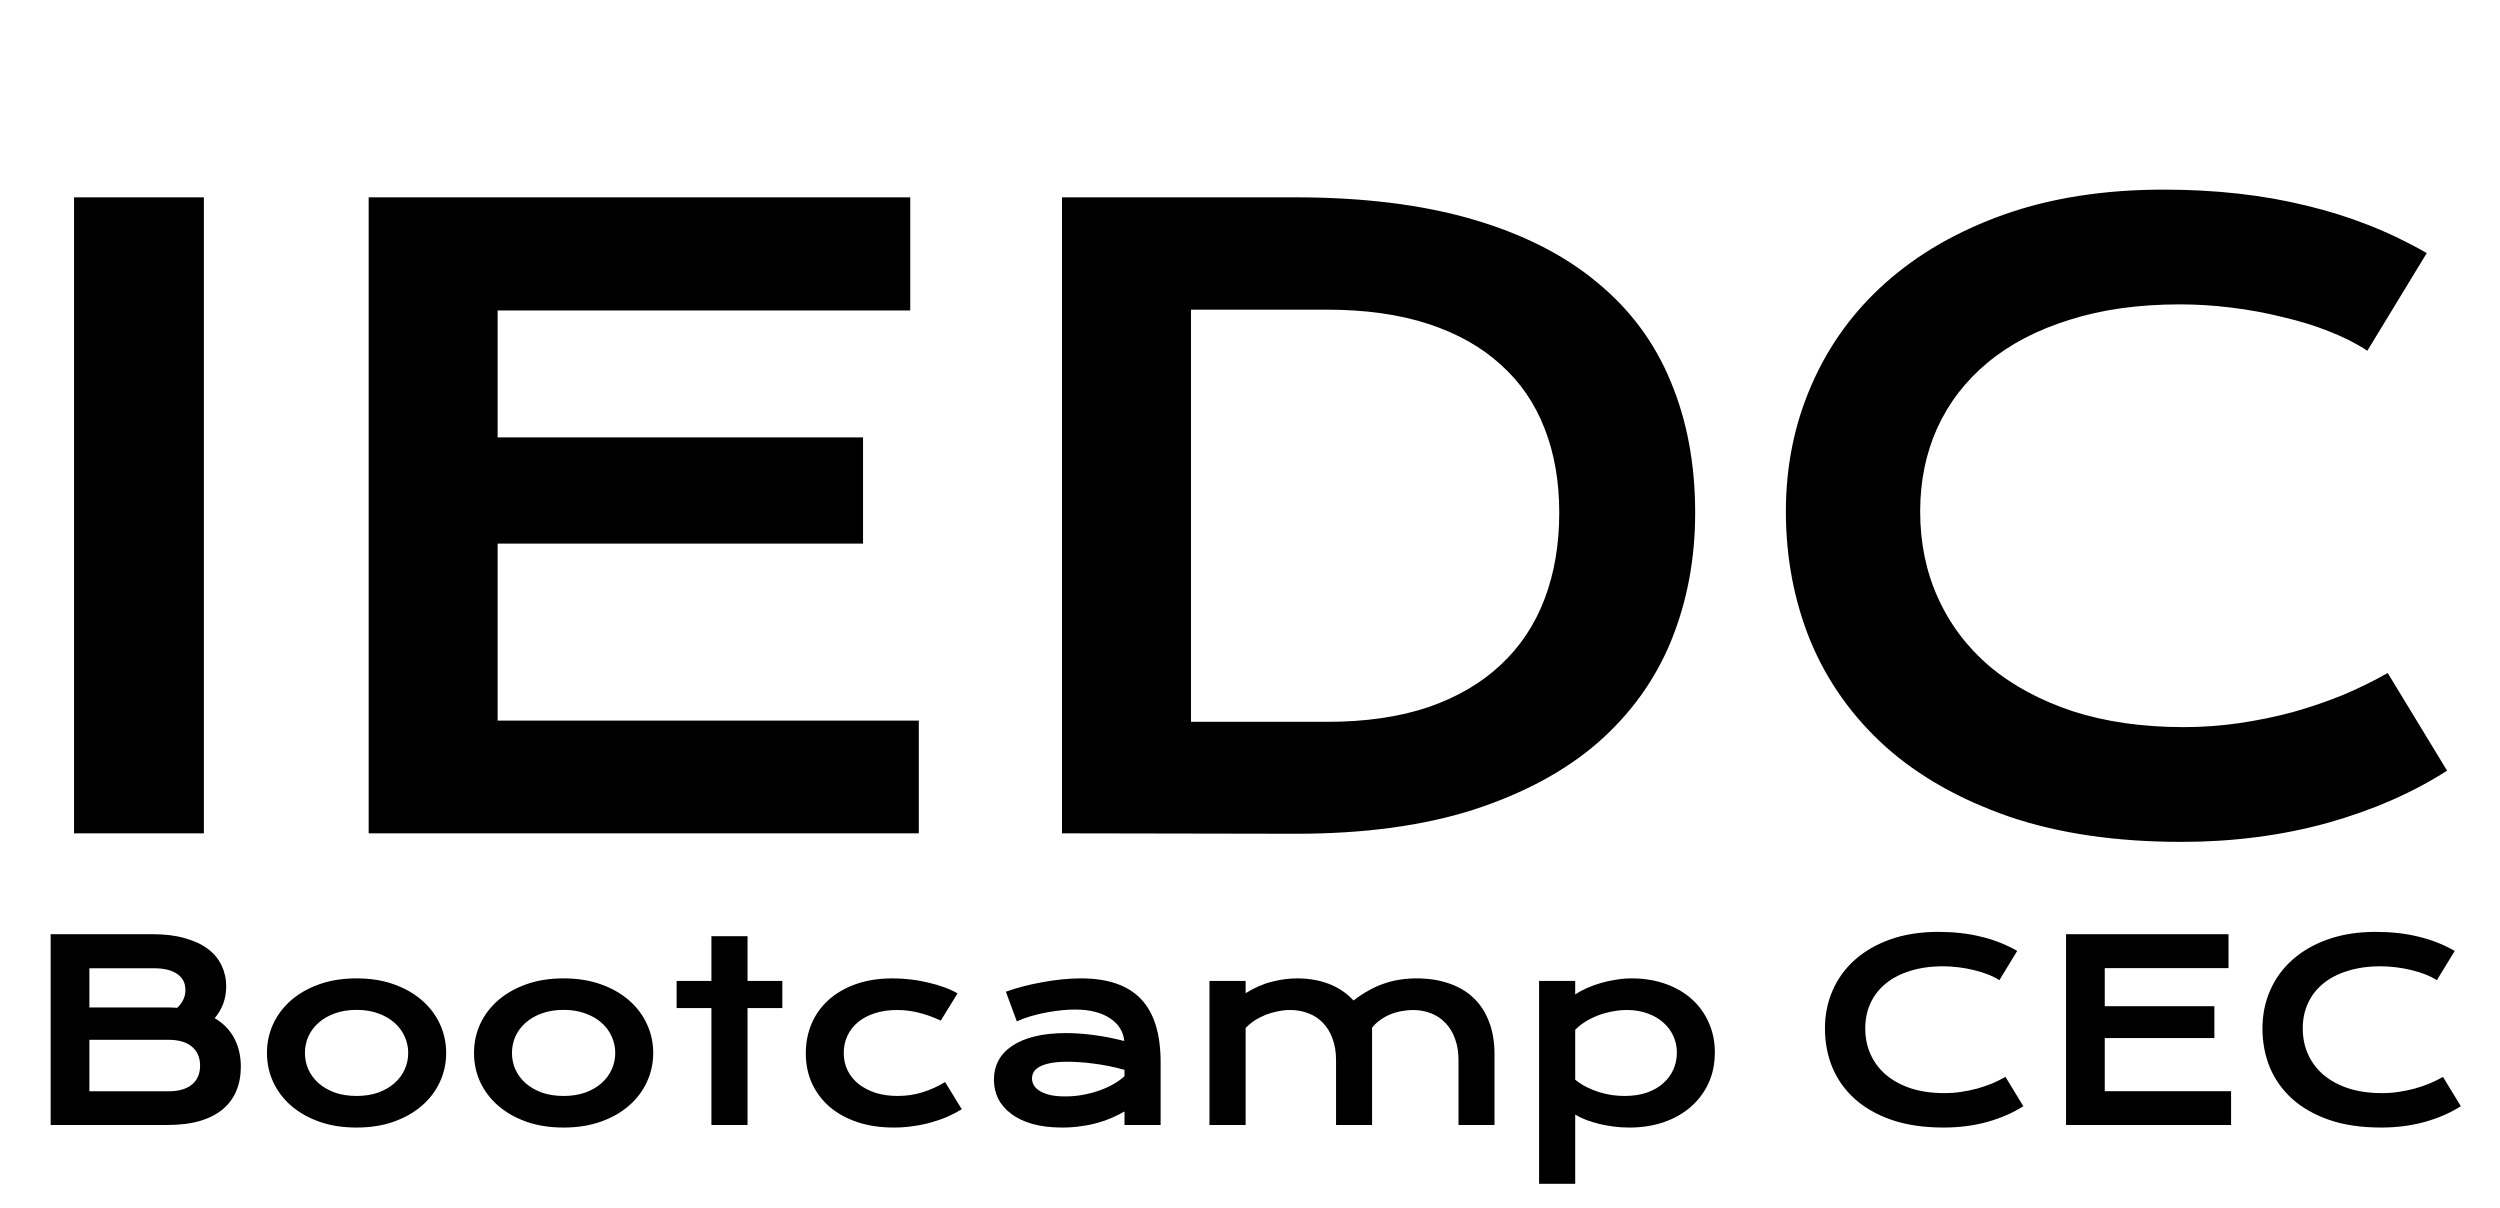 <svg width="60" height="29" viewBox="0 0 60 29" fill="none" xmlns="http://www.w3.org/2000/svg">
<path d="M1.777 4.736H4.893V20H1.777V4.736ZM8.848 4.736H21.846V7.451H11.943V10.498H20.713V13.047H11.943V17.295H22.051V20H8.848V4.736ZM25.488 4.736H31.084C32.718 4.736 34.137 4.912 35.342 5.264C36.546 5.615 37.542 6.12 38.33 6.777C39.124 7.428 39.714 8.223 40.098 9.16C40.488 10.091 40.684 11.139 40.684 12.305C40.684 13.412 40.492 14.437 40.107 15.381C39.723 16.318 39.137 17.132 38.35 17.822C37.562 18.506 36.566 19.043 35.361 19.434C34.157 19.818 32.738 20.01 31.104 20.01L25.488 20V4.736ZM31.846 17.324C32.77 17.324 33.581 17.207 34.277 16.973C34.974 16.732 35.553 16.393 36.016 15.957C36.484 15.521 36.836 14.993 37.07 14.375C37.305 13.757 37.422 13.066 37.422 12.305C37.422 11.556 37.305 10.882 37.07 10.283C36.836 9.678 36.484 9.167 36.016 8.75C35.553 8.327 34.974 8.001 34.277 7.773C33.581 7.546 32.77 7.432 31.846 7.432H28.584V17.324H31.846ZM42.861 12.275C42.861 11.188 43.066 10.176 43.477 9.238C43.887 8.294 44.479 7.477 45.254 6.787C46.035 6.09 46.986 5.544 48.105 5.146C49.232 4.749 50.505 4.551 51.924 4.551C53.167 4.551 54.307 4.678 55.342 4.932C56.383 5.179 57.35 5.56 58.242 6.074L56.816 8.418C56.55 8.242 56.24 8.086 55.889 7.949C55.544 7.812 55.172 7.699 54.775 7.607C54.385 7.51 53.978 7.435 53.555 7.383C53.138 7.331 52.725 7.305 52.315 7.305C51.325 7.305 50.443 7.428 49.668 7.676C48.893 7.917 48.239 8.258 47.705 8.701C47.178 9.137 46.774 9.661 46.494 10.273C46.221 10.879 46.084 11.546 46.084 12.275C46.084 13.031 46.227 13.724 46.514 14.355C46.8 14.987 47.214 15.534 47.754 15.996C48.301 16.452 48.965 16.81 49.746 17.07C50.534 17.324 51.422 17.451 52.412 17.451C52.861 17.451 53.307 17.419 53.75 17.354C54.193 17.288 54.619 17.201 55.029 17.09C55.446 16.973 55.846 16.836 56.23 16.68C56.615 16.517 56.973 16.341 57.305 16.152L58.73 18.496C57.897 19.03 56.934 19.45 55.84 19.756C54.746 20.055 53.584 20.205 52.353 20.205C50.785 20.205 49.408 20.003 48.223 19.6C47.038 19.189 46.048 18.63 45.254 17.92C44.46 17.204 43.861 16.364 43.457 15.4C43.06 14.43 42.861 13.389 42.861 12.275Z" fill="black"/>
<path d="M1.216 22.421H3.662C3.961 22.421 4.221 22.453 4.441 22.518C4.664 22.58 4.849 22.667 4.995 22.778C5.142 22.89 5.25 23.023 5.32 23.177C5.393 23.329 5.429 23.494 5.429 23.672C5.429 23.963 5.337 24.218 5.153 24.436C5.364 24.561 5.521 24.724 5.625 24.923C5.729 25.122 5.78 25.349 5.78 25.602C5.78 25.815 5.744 26.008 5.672 26.18C5.602 26.352 5.493 26.499 5.347 26.622C5.202 26.743 5.019 26.837 4.796 26.903C4.575 26.968 4.314 27 4.014 27H1.216V22.421ZM4.02 24.179C4.1 24.179 4.178 24.182 4.254 24.188C4.385 24.062 4.45 23.92 4.45 23.76C4.45 23.594 4.385 23.466 4.254 23.376C4.125 23.284 3.936 23.238 3.686 23.238H2.145V24.179H4.02ZM4.037 26.191C4.287 26.191 4.477 26.138 4.605 26.03C4.736 25.923 4.802 25.771 4.802 25.576C4.802 25.381 4.736 25.229 4.605 25.119C4.477 25.01 4.287 24.955 4.037 24.955H2.145V26.191H4.037ZM6.407 25.271C6.407 25.023 6.457 24.791 6.557 24.574C6.658 24.357 6.802 24.168 6.987 24.006C7.175 23.844 7.4 23.716 7.664 23.622C7.93 23.528 8.228 23.481 8.558 23.481C8.888 23.481 9.185 23.528 9.448 23.622C9.714 23.716 9.939 23.844 10.125 24.006C10.312 24.168 10.456 24.357 10.556 24.574C10.657 24.791 10.708 25.023 10.708 25.271C10.708 25.52 10.657 25.752 10.556 25.969C10.456 26.186 10.312 26.375 10.125 26.537C9.939 26.699 9.714 26.827 9.448 26.921C9.185 27.015 8.888 27.061 8.558 27.061C8.228 27.061 7.93 27.015 7.664 26.921C7.4 26.827 7.175 26.699 6.987 26.537C6.802 26.375 6.658 26.186 6.557 25.969C6.457 25.752 6.407 25.52 6.407 25.271ZM7.318 25.271C7.318 25.41 7.346 25.542 7.4 25.667C7.457 25.79 7.538 25.899 7.644 25.995C7.751 26.089 7.881 26.164 8.033 26.221C8.188 26.275 8.362 26.303 8.558 26.303C8.753 26.303 8.927 26.275 9.079 26.221C9.233 26.164 9.363 26.089 9.469 25.995C9.576 25.899 9.657 25.79 9.712 25.667C9.769 25.542 9.797 25.41 9.797 25.271C9.797 25.133 9.769 25.001 9.712 24.876C9.657 24.751 9.576 24.642 9.469 24.548C9.363 24.452 9.233 24.377 9.079 24.322C8.927 24.266 8.753 24.237 8.558 24.237C8.362 24.237 8.188 24.266 8.033 24.322C7.881 24.377 7.751 24.452 7.644 24.548C7.538 24.642 7.457 24.751 7.4 24.876C7.346 25.001 7.318 25.133 7.318 25.271ZM11.376 25.271C11.376 25.023 11.426 24.791 11.525 24.574C11.627 24.357 11.771 24.168 11.956 24.006C12.144 23.844 12.369 23.716 12.633 23.622C12.898 23.528 13.196 23.481 13.526 23.481C13.856 23.481 14.153 23.528 14.417 23.622C14.683 23.716 14.908 23.844 15.094 24.006C15.281 24.168 15.425 24.357 15.524 24.574C15.626 24.791 15.677 25.023 15.677 25.271C15.677 25.52 15.626 25.752 15.524 25.969C15.425 26.186 15.281 26.375 15.094 26.537C14.908 26.699 14.683 26.827 14.417 26.921C14.153 27.015 13.856 27.061 13.526 27.061C13.196 27.061 12.898 27.015 12.633 26.921C12.369 26.827 12.144 26.699 11.956 26.537C11.771 26.375 11.627 26.186 11.525 25.969C11.426 25.752 11.376 25.52 11.376 25.271ZM12.287 25.271C12.287 25.41 12.315 25.542 12.369 25.667C12.426 25.79 12.507 25.899 12.612 25.995C12.72 26.089 12.85 26.164 13.002 26.221C13.156 26.275 13.331 26.303 13.526 26.303C13.722 26.303 13.896 26.275 14.048 26.221C14.202 26.164 14.332 26.089 14.438 25.995C14.545 25.899 14.626 25.79 14.681 25.667C14.737 25.542 14.766 25.41 14.766 25.271C14.766 25.133 14.737 25.001 14.681 24.876C14.626 24.751 14.545 24.642 14.438 24.548C14.332 24.452 14.202 24.377 14.048 24.322C13.896 24.266 13.722 24.237 13.526 24.237C13.331 24.237 13.156 24.266 13.002 24.322C12.85 24.377 12.72 24.452 12.612 24.548C12.507 24.642 12.426 24.751 12.369 24.876C12.315 25.001 12.287 25.133 12.287 25.271ZM17.074 24.193H16.239V23.543H17.074V22.468H17.941V23.543H18.776V24.193H17.941V27H17.074V24.193ZM19.339 25.28C19.339 25.026 19.385 24.79 19.477 24.571C19.57 24.351 19.706 24.16 19.884 24C20.064 23.838 20.282 23.711 20.54 23.619C20.8 23.527 21.096 23.481 21.428 23.481C21.572 23.481 21.718 23.49 21.864 23.508C22.011 23.525 22.151 23.551 22.286 23.584C22.423 23.615 22.551 23.653 22.67 23.698C22.789 23.741 22.893 23.789 22.98 23.842L22.579 24.495C22.39 24.407 22.21 24.343 22.04 24.302C21.872 24.261 21.701 24.24 21.527 24.24C21.328 24.24 21.149 24.267 20.991 24.319C20.833 24.37 20.698 24.442 20.587 24.536C20.477 24.628 20.394 24.737 20.335 24.864C20.278 24.989 20.25 25.126 20.25 25.274C20.25 25.423 20.28 25.561 20.341 25.688C20.403 25.812 20.49 25.921 20.602 26.013C20.715 26.102 20.851 26.174 21.009 26.227C21.169 26.277 21.347 26.303 21.542 26.303C21.757 26.303 21.959 26.273 22.148 26.212C22.34 26.151 22.518 26.07 22.682 25.969L23.083 26.622C22.98 26.685 22.867 26.743 22.746 26.798C22.625 26.851 22.495 26.896 22.356 26.936C22.22 26.975 22.075 27.005 21.923 27.026C21.773 27.05 21.616 27.061 21.454 27.061C21.124 27.061 20.828 27.017 20.566 26.927C20.305 26.837 20.083 26.713 19.901 26.555C19.72 26.395 19.58 26.206 19.482 25.989C19.387 25.773 19.339 25.536 19.339 25.28ZM23.854 25.91C23.854 25.744 23.89 25.593 23.962 25.456C24.034 25.319 24.143 25.202 24.287 25.105C24.432 25.005 24.611 24.929 24.826 24.876C25.043 24.821 25.295 24.794 25.582 24.794C25.795 24.794 26.019 24.81 26.253 24.841C26.489 24.872 26.732 24.92 26.982 24.984C26.973 24.875 26.939 24.774 26.883 24.683C26.826 24.589 26.747 24.509 26.645 24.442C26.546 24.374 26.425 24.321 26.282 24.284C26.142 24.247 25.981 24.229 25.802 24.229C25.704 24.229 25.597 24.234 25.48 24.246C25.362 24.258 25.241 24.275 25.116 24.299C24.991 24.322 24.867 24.352 24.744 24.387C24.623 24.422 24.51 24.464 24.404 24.513L24.141 23.801C24.271 23.754 24.411 23.711 24.56 23.672C24.71 23.633 24.863 23.6 25.02 23.572C25.176 23.543 25.332 23.52 25.488 23.505C25.645 23.489 25.796 23.481 25.942 23.481C26.589 23.481 27.069 23.646 27.384 23.977C27.698 24.307 27.855 24.812 27.855 25.494V27H26.988V26.675C26.898 26.727 26.8 26.777 26.692 26.824C26.587 26.871 26.472 26.912 26.347 26.947C26.222 26.982 26.087 27.01 25.942 27.029C25.8 27.051 25.648 27.061 25.488 27.061C25.219 27.061 24.981 27.032 24.776 26.974C24.573 26.915 24.403 26.834 24.267 26.73C24.13 26.627 24.026 26.506 23.956 26.367C23.888 26.227 23.854 26.074 23.854 25.91ZM24.768 25.881C24.768 25.938 24.782 25.992 24.811 26.045C24.841 26.096 24.888 26.142 24.952 26.183C25.017 26.222 25.099 26.254 25.198 26.279C25.3 26.303 25.422 26.314 25.564 26.314C25.717 26.314 25.864 26.301 26.007 26.273C26.149 26.246 26.282 26.21 26.405 26.165C26.528 26.12 26.64 26.068 26.739 26.01C26.839 25.951 26.922 25.891 26.988 25.828V25.676C26.855 25.639 26.724 25.607 26.593 25.582C26.464 25.557 26.34 25.537 26.221 25.523C26.104 25.508 25.992 25.497 25.887 25.491C25.783 25.485 25.692 25.482 25.614 25.482C25.452 25.482 25.317 25.493 25.21 25.515C25.102 25.536 25.016 25.565 24.949 25.602C24.883 25.638 24.836 25.68 24.809 25.729C24.781 25.777 24.768 25.828 24.768 25.881ZM29.027 23.543H29.895V23.836C30.111 23.703 30.322 23.611 30.527 23.561C30.734 23.508 30.936 23.481 31.134 23.481C31.409 23.481 31.662 23.525 31.893 23.613C32.123 23.701 32.32 23.834 32.484 24.012C32.611 23.914 32.736 23.832 32.859 23.766C32.982 23.697 33.105 23.643 33.228 23.602C33.352 23.559 33.477 23.528 33.603 23.511C33.73 23.491 33.861 23.481 33.996 23.481C34.279 23.481 34.536 23.52 34.767 23.599C34.997 23.675 35.193 23.789 35.355 23.941C35.52 24.094 35.645 24.284 35.733 24.513C35.823 24.739 35.868 25.002 35.868 25.301V27H35.004V25.441C35.004 25.252 34.977 25.083 34.922 24.935C34.869 24.784 34.794 24.658 34.696 24.557C34.601 24.453 34.485 24.375 34.351 24.322C34.218 24.268 34.071 24.24 33.911 24.24C33.823 24.24 33.733 24.249 33.642 24.267C33.55 24.282 33.46 24.308 33.372 24.343C33.286 24.378 33.205 24.423 33.129 24.477C33.053 24.53 32.986 24.593 32.93 24.665V27H32.065V25.441C32.065 25.252 32.038 25.083 31.983 24.935C31.931 24.784 31.855 24.658 31.758 24.557C31.662 24.453 31.546 24.375 31.409 24.322C31.274 24.268 31.126 24.24 30.964 24.24C30.864 24.24 30.764 24.251 30.662 24.273C30.562 24.292 30.466 24.32 30.372 24.357C30.28 24.395 30.193 24.439 30.111 24.492C30.031 24.545 29.959 24.605 29.895 24.671V27H29.027V23.543ZM37.805 28.412H36.938V23.543H37.805V23.868C37.881 23.815 37.971 23.766 38.074 23.719C38.178 23.672 38.289 23.631 38.408 23.596C38.527 23.561 38.65 23.533 38.777 23.514C38.904 23.492 39.031 23.481 39.158 23.481C39.451 23.481 39.72 23.524 39.964 23.61C40.21 23.696 40.421 23.817 40.597 23.974C40.773 24.13 40.909 24.317 41.007 24.536C41.106 24.753 41.156 24.993 41.156 25.257C41.156 25.532 41.105 25.781 41.001 26.004C40.898 26.225 40.754 26.414 40.57 26.572C40.389 26.729 40.172 26.85 39.92 26.936C39.67 27.02 39.398 27.061 39.105 27.061C38.98 27.061 38.856 27.054 38.733 27.038C38.612 27.023 38.495 27.001 38.382 26.974C38.27 26.946 38.165 26.914 38.065 26.877C37.968 26.838 37.881 26.796 37.805 26.751V28.412ZM37.805 25.913C37.893 25.983 37.985 26.043 38.083 26.092C38.181 26.141 38.28 26.181 38.382 26.212C38.483 26.243 38.586 26.267 38.69 26.282C38.793 26.296 38.894 26.303 38.991 26.303C39.19 26.303 39.367 26.276 39.522 26.224C39.678 26.169 39.809 26.095 39.914 26.001C40.022 25.907 40.103 25.797 40.16 25.67C40.217 25.543 40.245 25.405 40.245 25.257C40.245 25.118 40.217 24.987 40.16 24.864C40.105 24.741 40.025 24.634 39.92 24.542C39.816 24.448 39.69 24.375 39.542 24.322C39.395 24.268 39.23 24.24 39.047 24.24C38.93 24.24 38.812 24.252 38.695 24.275C38.578 24.297 38.465 24.328 38.355 24.369C38.248 24.41 38.147 24.46 38.051 24.519C37.957 24.577 37.875 24.643 37.805 24.715V25.913ZM43.799 24.683C43.799 24.356 43.86 24.053 43.983 23.771C44.106 23.488 44.284 23.243 44.517 23.036C44.751 22.827 45.036 22.663 45.372 22.544C45.71 22.425 46.092 22.365 46.518 22.365C46.891 22.365 47.232 22.403 47.543 22.48C47.855 22.554 48.145 22.668 48.413 22.822L47.985 23.525C47.905 23.473 47.812 23.426 47.707 23.385C47.603 23.344 47.492 23.31 47.373 23.282C47.256 23.253 47.134 23.23 47.007 23.215C46.882 23.199 46.758 23.191 46.635 23.191C46.338 23.191 46.073 23.229 45.841 23.303C45.608 23.375 45.412 23.477 45.252 23.61C45.094 23.741 44.973 23.898 44.889 24.082C44.807 24.264 44.766 24.464 44.766 24.683C44.766 24.909 44.809 25.117 44.895 25.307C44.98 25.496 45.105 25.66 45.267 25.799C45.431 25.936 45.63 26.043 45.864 26.121C46.101 26.197 46.367 26.235 46.664 26.235C46.799 26.235 46.933 26.226 47.065 26.206C47.198 26.186 47.326 26.16 47.449 26.127C47.574 26.092 47.694 26.051 47.81 26.004C47.925 25.955 48.032 25.902 48.132 25.846L48.56 26.549C48.31 26.709 48.02 26.835 47.692 26.927C47.364 27.017 47.016 27.061 46.647 27.061C46.176 27.061 45.763 27.001 45.407 26.88C45.052 26.757 44.755 26.589 44.517 26.376C44.278 26.161 44.099 25.909 43.977 25.62C43.858 25.329 43.799 25.017 43.799 24.683ZM49.585 22.421H53.484V23.235H50.514V24.149H53.145V24.914H50.514V26.189H53.546V27H49.585V22.421ZM54.299 24.683C54.299 24.356 54.36 24.053 54.483 23.771C54.606 23.488 54.784 23.243 55.017 23.036C55.251 22.827 55.536 22.663 55.872 22.544C56.21 22.425 56.592 22.365 57.018 22.365C57.391 22.365 57.732 22.403 58.043 22.48C58.355 22.554 58.645 22.668 58.913 22.822L58.485 23.525C58.405 23.473 58.312 23.426 58.207 23.385C58.103 23.344 57.992 23.31 57.873 23.282C57.756 23.253 57.634 23.23 57.507 23.215C57.382 23.199 57.258 23.191 57.135 23.191C56.838 23.191 56.573 23.229 56.341 23.303C56.108 23.375 55.912 23.477 55.752 23.61C55.594 23.741 55.473 23.898 55.389 24.082C55.307 24.264 55.266 24.464 55.266 24.683C55.266 24.909 55.309 25.117 55.395 25.307C55.48 25.496 55.605 25.66 55.767 25.799C55.931 25.936 56.13 26.043 56.364 26.121C56.601 26.197 56.867 26.235 57.164 26.235C57.299 26.235 57.433 26.226 57.565 26.206C57.698 26.186 57.826 26.16 57.949 26.127C58.074 26.092 58.194 26.051 58.31 26.004C58.425 25.955 58.532 25.902 58.632 25.846L59.06 26.549C58.81 26.709 58.52 26.835 58.192 26.927C57.864 27.017 57.516 27.061 57.147 27.061C56.676 27.061 56.263 27.001 55.907 26.88C55.552 26.757 55.255 26.589 55.017 26.376C54.778 26.161 54.599 25.909 54.477 25.62C54.358 25.329 54.299 25.017 54.299 24.683Z" fill="black"/>
</svg>
